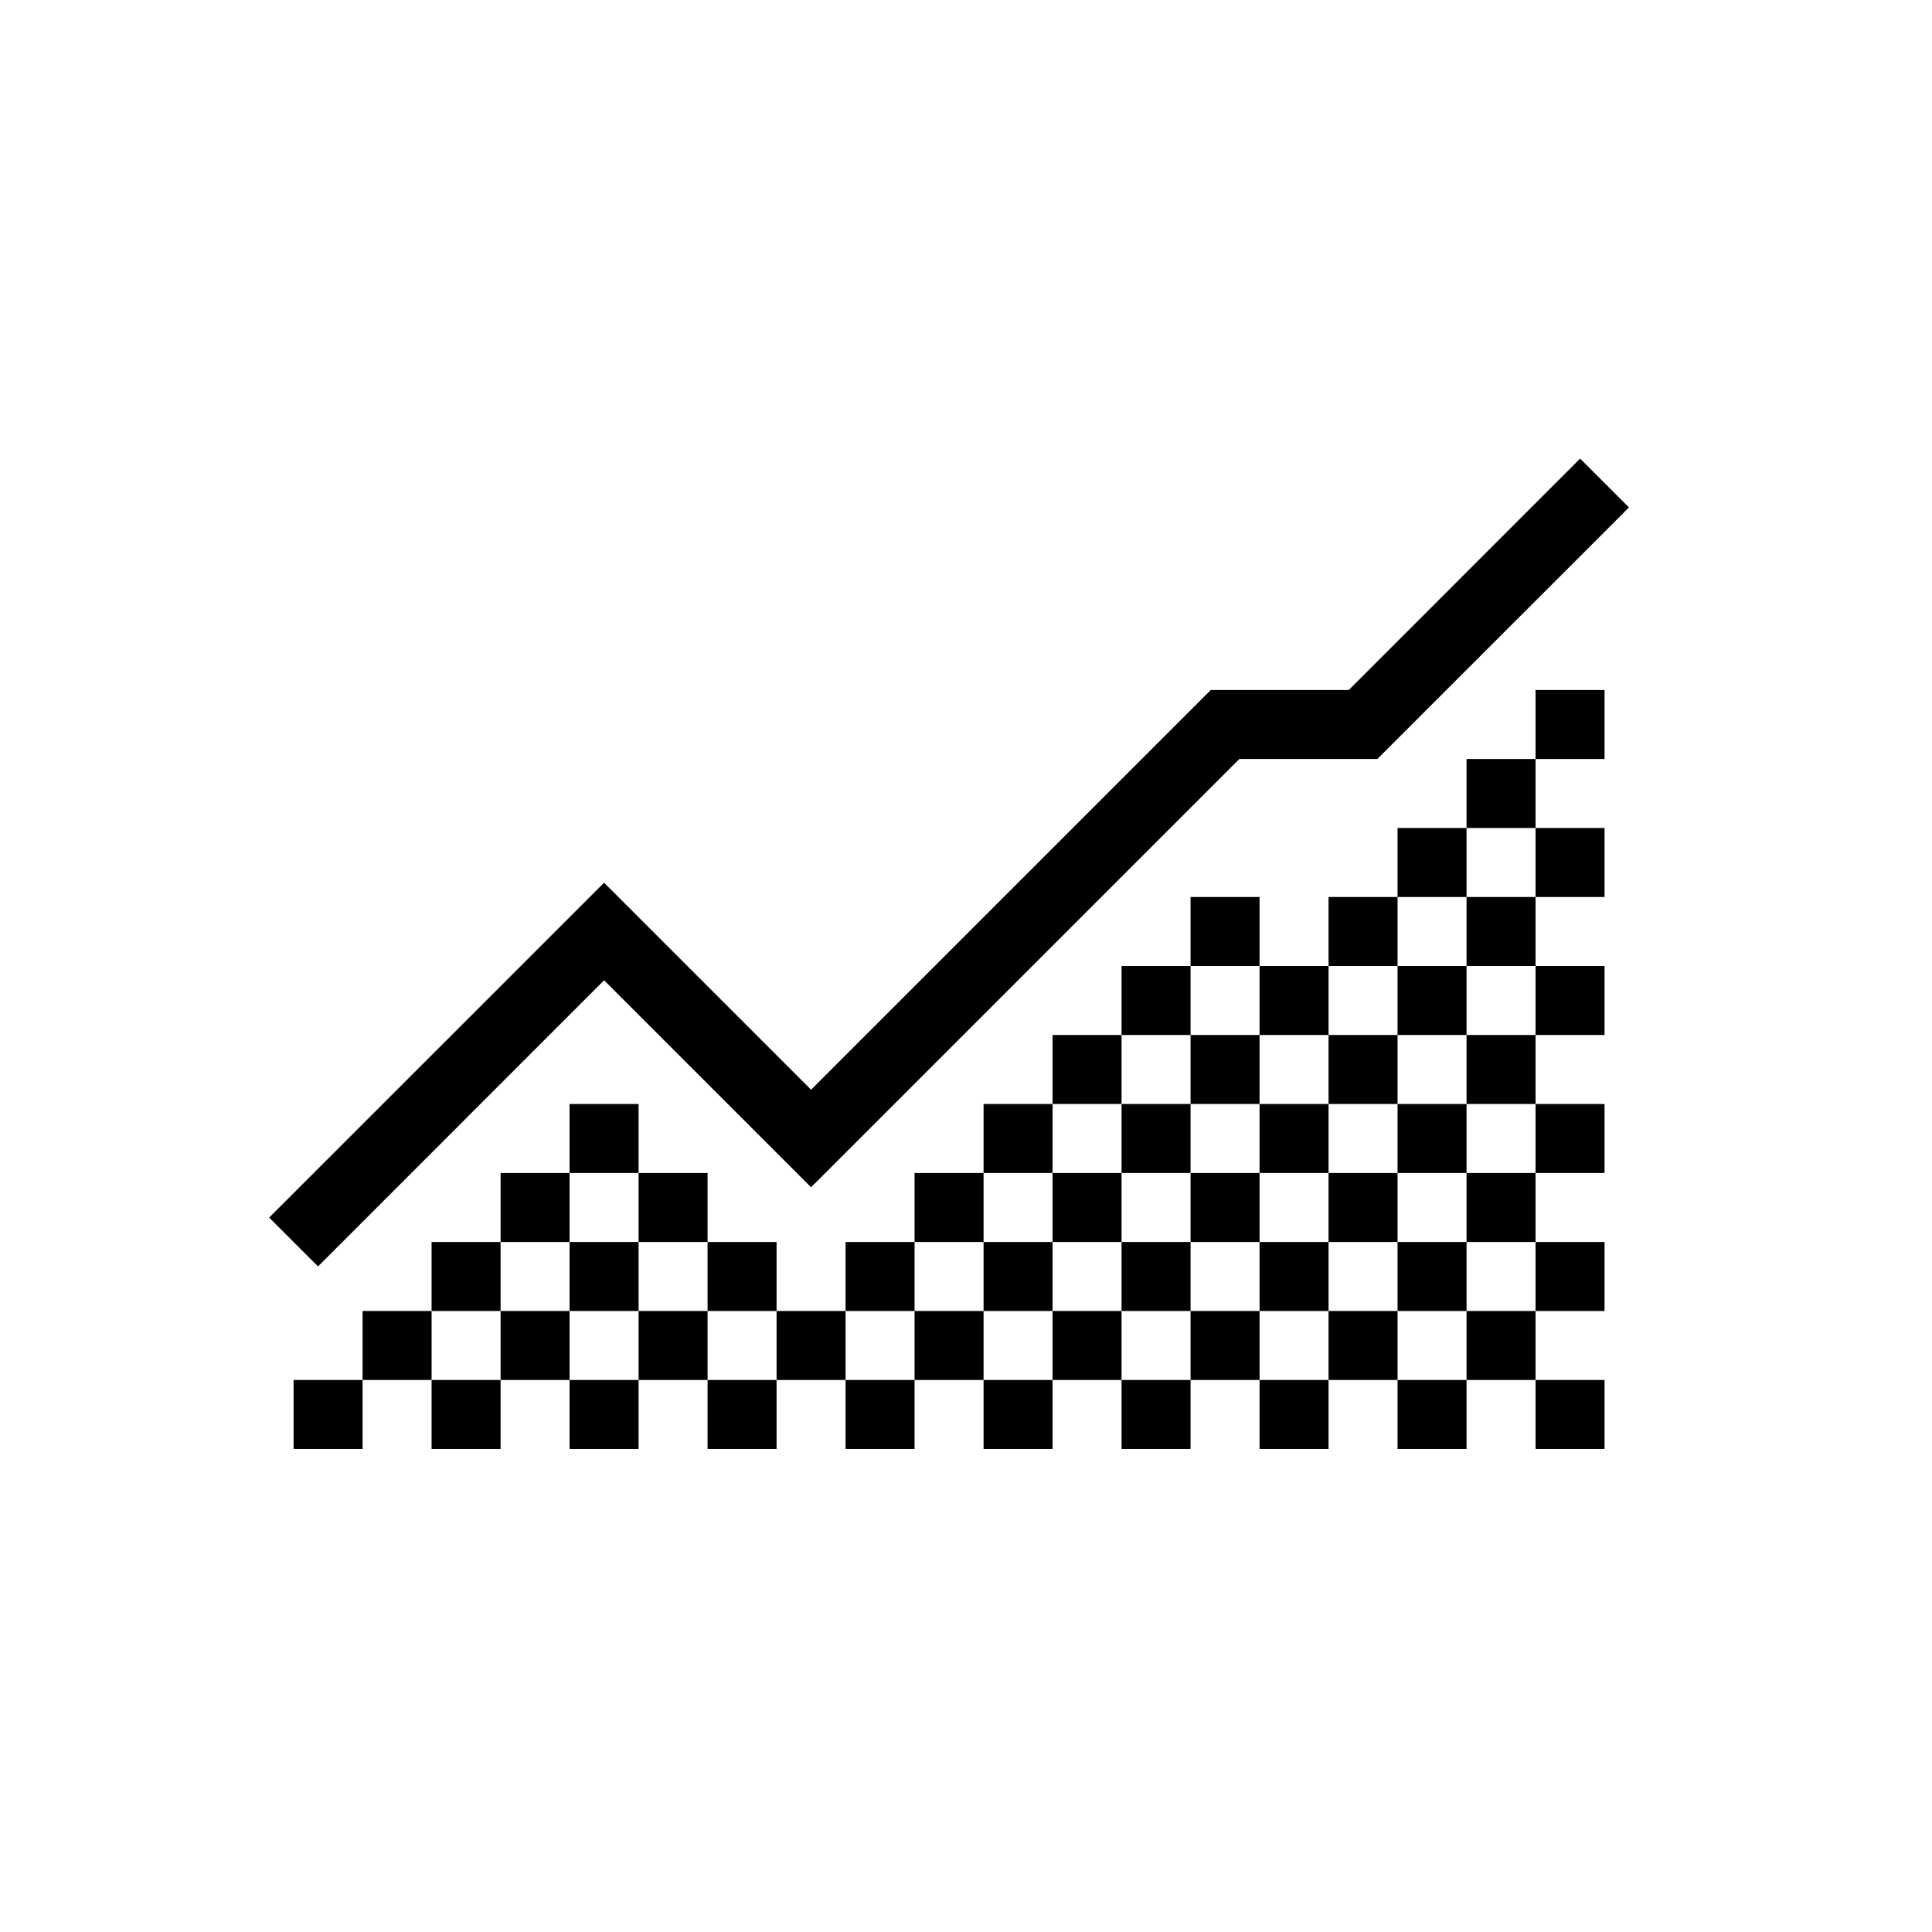 <?xml version="1.0" encoding="UTF-8" standalone="no" ?>
<!DOCTYPE svg PUBLIC "-//W3C//DTD SVG 1.1//EN" "http://www.w3.org/Graphics/SVG/1.1/DTD/svg11.dtd">
<svg xmlns="http://www.w3.org/2000/svg" xmlns:xlink="http://www.w3.org/1999/xlink" version="1.1" width="1080" height="1080" viewBox="0 0 1080 1080" xml:space="preserve">
<desc>Created with Fabric.js 5.2.4</desc>
<defs>
</defs>
<rect x="0" y="0" width="100%" height="100%" fill="transparent"></rect>
<g transform="matrix(1 0 0 1 540 540)" id="086915a7-a650-4786-82db-286b2e1d40ef"  >
<rect style="stroke: none; stroke-width: 1; stroke-dasharray: none; stroke-linecap: butt; stroke-dashoffset: 0; stroke-linejoin: miter; stroke-miterlimit: 4; fill: rgb(255,255,255); fill-rule: nonzero; opacity: 1; visibility: hidden;" vector-effect="non-scaling-stroke"  x="-540" y="-540" rx="0" ry="0" width="1080" height="1080" />
</g>
<g transform="matrix(1 0 0 1 540 540)" id="d17ba580-57d3-4f25-b8ab-7912734c5b48"  >
</g>
<g transform="matrix(NaN NaN NaN NaN 0 0)"  >
<g style=""   >
</g>
</g>
<g transform="matrix(NaN NaN NaN NaN 0 0)"  >
<g style=""   >
</g>
</g>
<g transform="matrix(38.57 0 0 38.57 511.25 540)"  >
<g style=""   >
		<g transform="matrix(1 0 0 1 0.5 -1.5)"  >
<path style="stroke: none; stroke-width: 1; stroke-dasharray: none; stroke-linecap: butt; stroke-dashoffset: 0; stroke-linejoin: miter; stroke-miterlimit: 4; fill: rgb(0,0,0); fill-rule: nonzero; opacity: 1;" vector-effect="non-scaling-stroke"  transform=" translate(-14.5, -12.5)" d="M 12.5 17.207 L 18.707 11 L 20.707 11 L 24.354 7.354 L 23.646 6.646 L 20.293 10 L 18.293 10 L 12.5 15.793 L 9.5 12.793 L 4.646 17.646 L 5.354 18.354 L 9.5 14.207 z" stroke-linecap="round" />
</g>
		<g transform="matrix(1 0 0 1 0.5 1.5)"  >
<path style="stroke: none; stroke-width: 1; stroke-dasharray: none; stroke-linecap: butt; stroke-dashoffset: 0; stroke-linejoin: miter; stroke-miterlimit: 4; fill: rgb(0,0,0); fill-rule: nonzero; opacity: 1;" vector-effect="non-scaling-stroke"  transform=" translate(-14.5, -15.5)" d="M 9 16 L 10 16 L 10 17 L 9 17 z M 10 17 L 11 17 L 11 18 L 10 18 z M 9 18 L 10 18 L 10 19 L 9 19 z M 11 18 L 12 18 L 12 19 L 11 19 z M 10 19 L 11 19 L 11 20 L 10 20 z M 9 20 L 10 20 L 10 21 L 9 21 z M 11 20 L 12 20 L 12 21 L 11 21 z M 8 17 L 9 17 L 9 18 L 8 18 z M 7 18 L 8 18 L 8 19 L 7 19 z M 6 19 L 7 19 L 7 20 L 6 20 z M 8 19 L 9 19 L 9 20 L 8 20 z M 7 20 L 8 20 L 8 21 L 7 21 z M 5 20 L 6 20 L 6 21 L 5 21 z M 22 11 L 23 11 L 23 12 L 22 12 z M 23 10 L 24 10 L 24 11 L 23 11 z M 23 12 L 24 12 L 24 13 L 23 13 z M 22 13 L 23 13 L 23 14 L 22 14 z M 21 14 L 22 14 L 22 15 L 21 15 z M 23 14 L 24 14 L 24 15 L 23 15 z M 22 15 L 23 15 L 23 16 L 22 16 z M 21 16 L 22 16 L 22 17 L 21 17 z M 23 16 L 24 16 L 24 17 L 23 17 z M 22 17 L 23 17 L 23 18 L 22 18 z M 21 18 L 22 18 L 22 19 L 21 19 z M 23 18 L 24 18 L 24 19 L 23 19 z M 22 19 L 23 19 L 23 20 L 22 20 z M 21 20 L 22 20 L 22 21 L 21 21 z M 23 20 L 24 20 L 24 21 L 23 21 z M 18 13 L 19 13 L 19 14 L 18 14 z M 20 13 L 21 13 L 21 14 L 20 14 z M 21 12 L 22 12 L 22 13 L 21 13 z M 19 14 L 20 14 L 20 15 L 19 15 z M 18 15 L 19 15 L 19 16 L 18 16 z M 20 15 L 21 15 L 21 16 L 20 16 z M 19 16 L 20 16 L 20 17 L 19 17 z M 18 17 L 19 17 L 19 18 L 18 18 z M 20 17 L 21 17 L 21 18 L 20 18 z M 19 18 L 20 18 L 20 19 L 19 19 z M 18 19 L 19 19 L 19 20 L 18 20 z M 20 19 L 21 19 L 21 20 L 20 20 z M 19 20 L 20 20 L 20 21 L 19 21 z M 17 14 L 18 14 L 18 15 L 17 15 z M 16 15 L 17 15 L 17 16 L 16 16 z M 15 16 L 16 16 L 16 17 L 15 17 z M 17 16 L 18 16 L 18 17 L 17 17 z M 16 17 L 17 17 L 17 18 L 16 18 z M 15 18 L 16 18 L 16 19 L 15 19 z M 17 18 L 18 18 L 18 19 L 17 19 z M 16 19 L 17 19 L 17 20 L 16 20 z M 15 20 L 16 20 L 16 21 L 15 21 z M 17 20 L 18 20 L 18 21 L 17 21 z M 14 17 L 15 17 L 15 18 L 14 18 z M 13 18 L 14 18 L 14 19 L 13 19 z M 12 19 L 13 19 L 13 20 L 12 20 z M 14 19 L 15 19 L 15 20 L 14 20 z M 13 20 L 14 20 L 14 21 L 13 21 z" stroke-linecap="round" />
</g>
</g>
</g>
</svg>